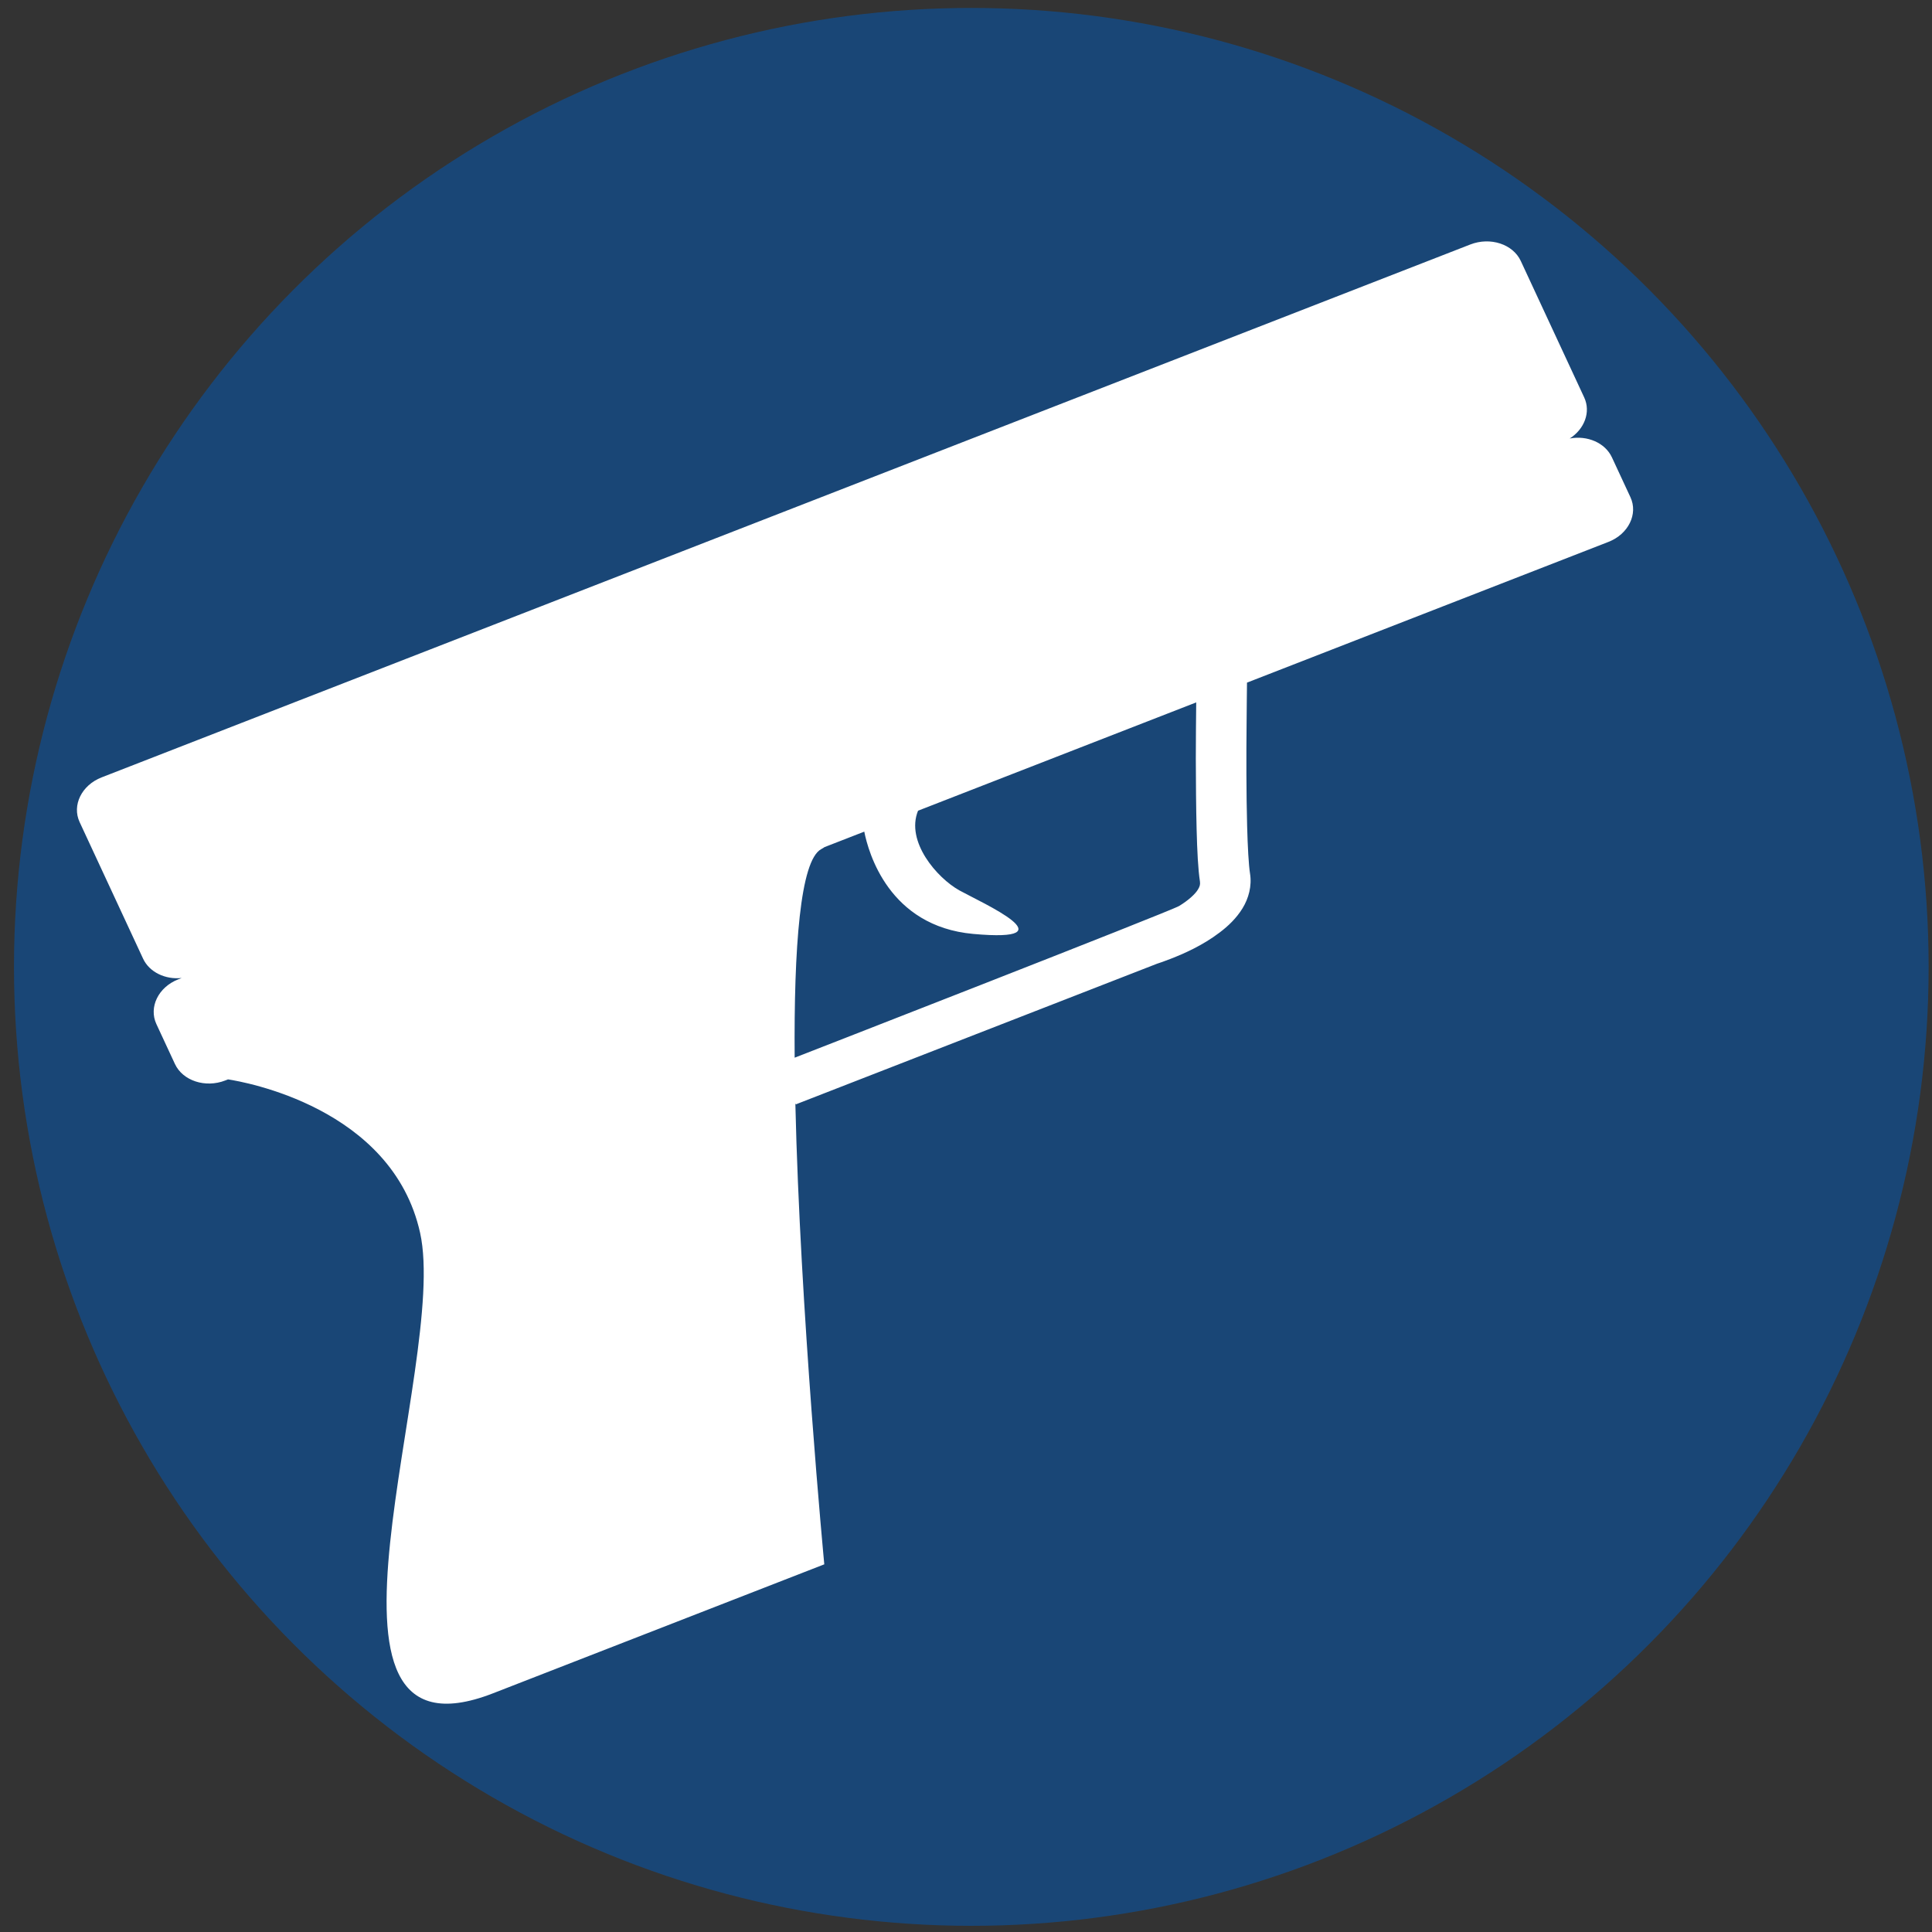 <?xml version="1.0" encoding="utf-8"?>
<svg viewBox="0 0 50 50" xmlns="http://www.w3.org/2000/svg">
  <rect x="0" y="0" width="50" height="50" fill="#333333" stroke="none"/>
  <circle cx="42.118" cy="42.09" r="41.5" style="fill: rgba(0, 90, 187, 0.5);" transform="matrix(0.597, 0, 0, 0.598, -0.007, -0.147)"/>
  <g transform="matrix(0.927, 0, 0, 0.785, -25.918, -16.031)" style="">
    <path fill="#FFFFFF" d="M 77.708 42.378 L 77.708 37.486 C 77.708 36.881 77.213 36.389 76.608 36.389 L 35.074 36.389 C 34.469 36.389 33.975 36.881 33.975 37.486 L 33.975 42.378 C 33.975 42.865 34.295 43.282 34.736 43.423 L 34.633 43.423 C 34.029 43.423 33.536 43.916 33.536 44.523 L 33.536 45.951 C 33.536 46.555 34.03 47.047 34.633 47.047 L 34.717 47.047 C 35.072 47.292 38.604 49.831 37.82 53.972 C 36.995 58.326 27.931 68.807 34.195 68.807 L 44.248 68.807 C 44.248 68.807 46.672 60.775 49.009 54.476 L 49.009 54.513 L 59.969 54.513 C 60.036 54.519 60.183 54.525 60.38 54.525 C 60.772 54.525 61.358 54.499 61.953 54.305 C 62.249 54.211 62.554 54.07 62.829 53.841 C 63.103 53.612 63.339 53.278 63.437 52.872 C 63.503 52.603 63.693 52.041 63.931 51.394 C 64.289 50.417 64.762 49.215 65.147 48.263 C 65.343 47.771 65.517 47.347 65.638 47.046 L 76.607 47.046 C 77.211 47.046 77.705 46.554 77.705 45.95 L 77.705 44.522 C 77.705 43.998 77.336 43.558 76.846 43.451 C 77.336 43.34 77.708 42.9 77.708 42.378 Z M 63.412 48.756 C 63.131 49.476 62.837 50.236 62.592 50.902 C 62.346 51.571 62.151 52.135 62.054 52.526 C 62.028 52.619 61.994 52.672 61.909 52.743 C 61.785 52.851 61.525 52.963 61.226 53.022 C 60.93 53.08 49.536 53.083 49.536 53.083 C 50.828 49.737 52.032 47.163 52.709 47.068 C 52.759 47.062 52.795 47.052 52.817 47.046 L 54.024 47.046 C 53.883 47.72 53.522 50.205 55.602 51.437 C 58.021 52.866 56.208 50.611 55.766 49.952 C 55.341 49.31 54.964 47.834 55.656 47.046 L 64.097 47.046 C 63.904 47.521 63.663 48.122 63.412 48.756 Z" transform="matrix(0.92, -0.423, 0.362, 0.92, -14.645, 27.409)"/>
  </g>
</svg>